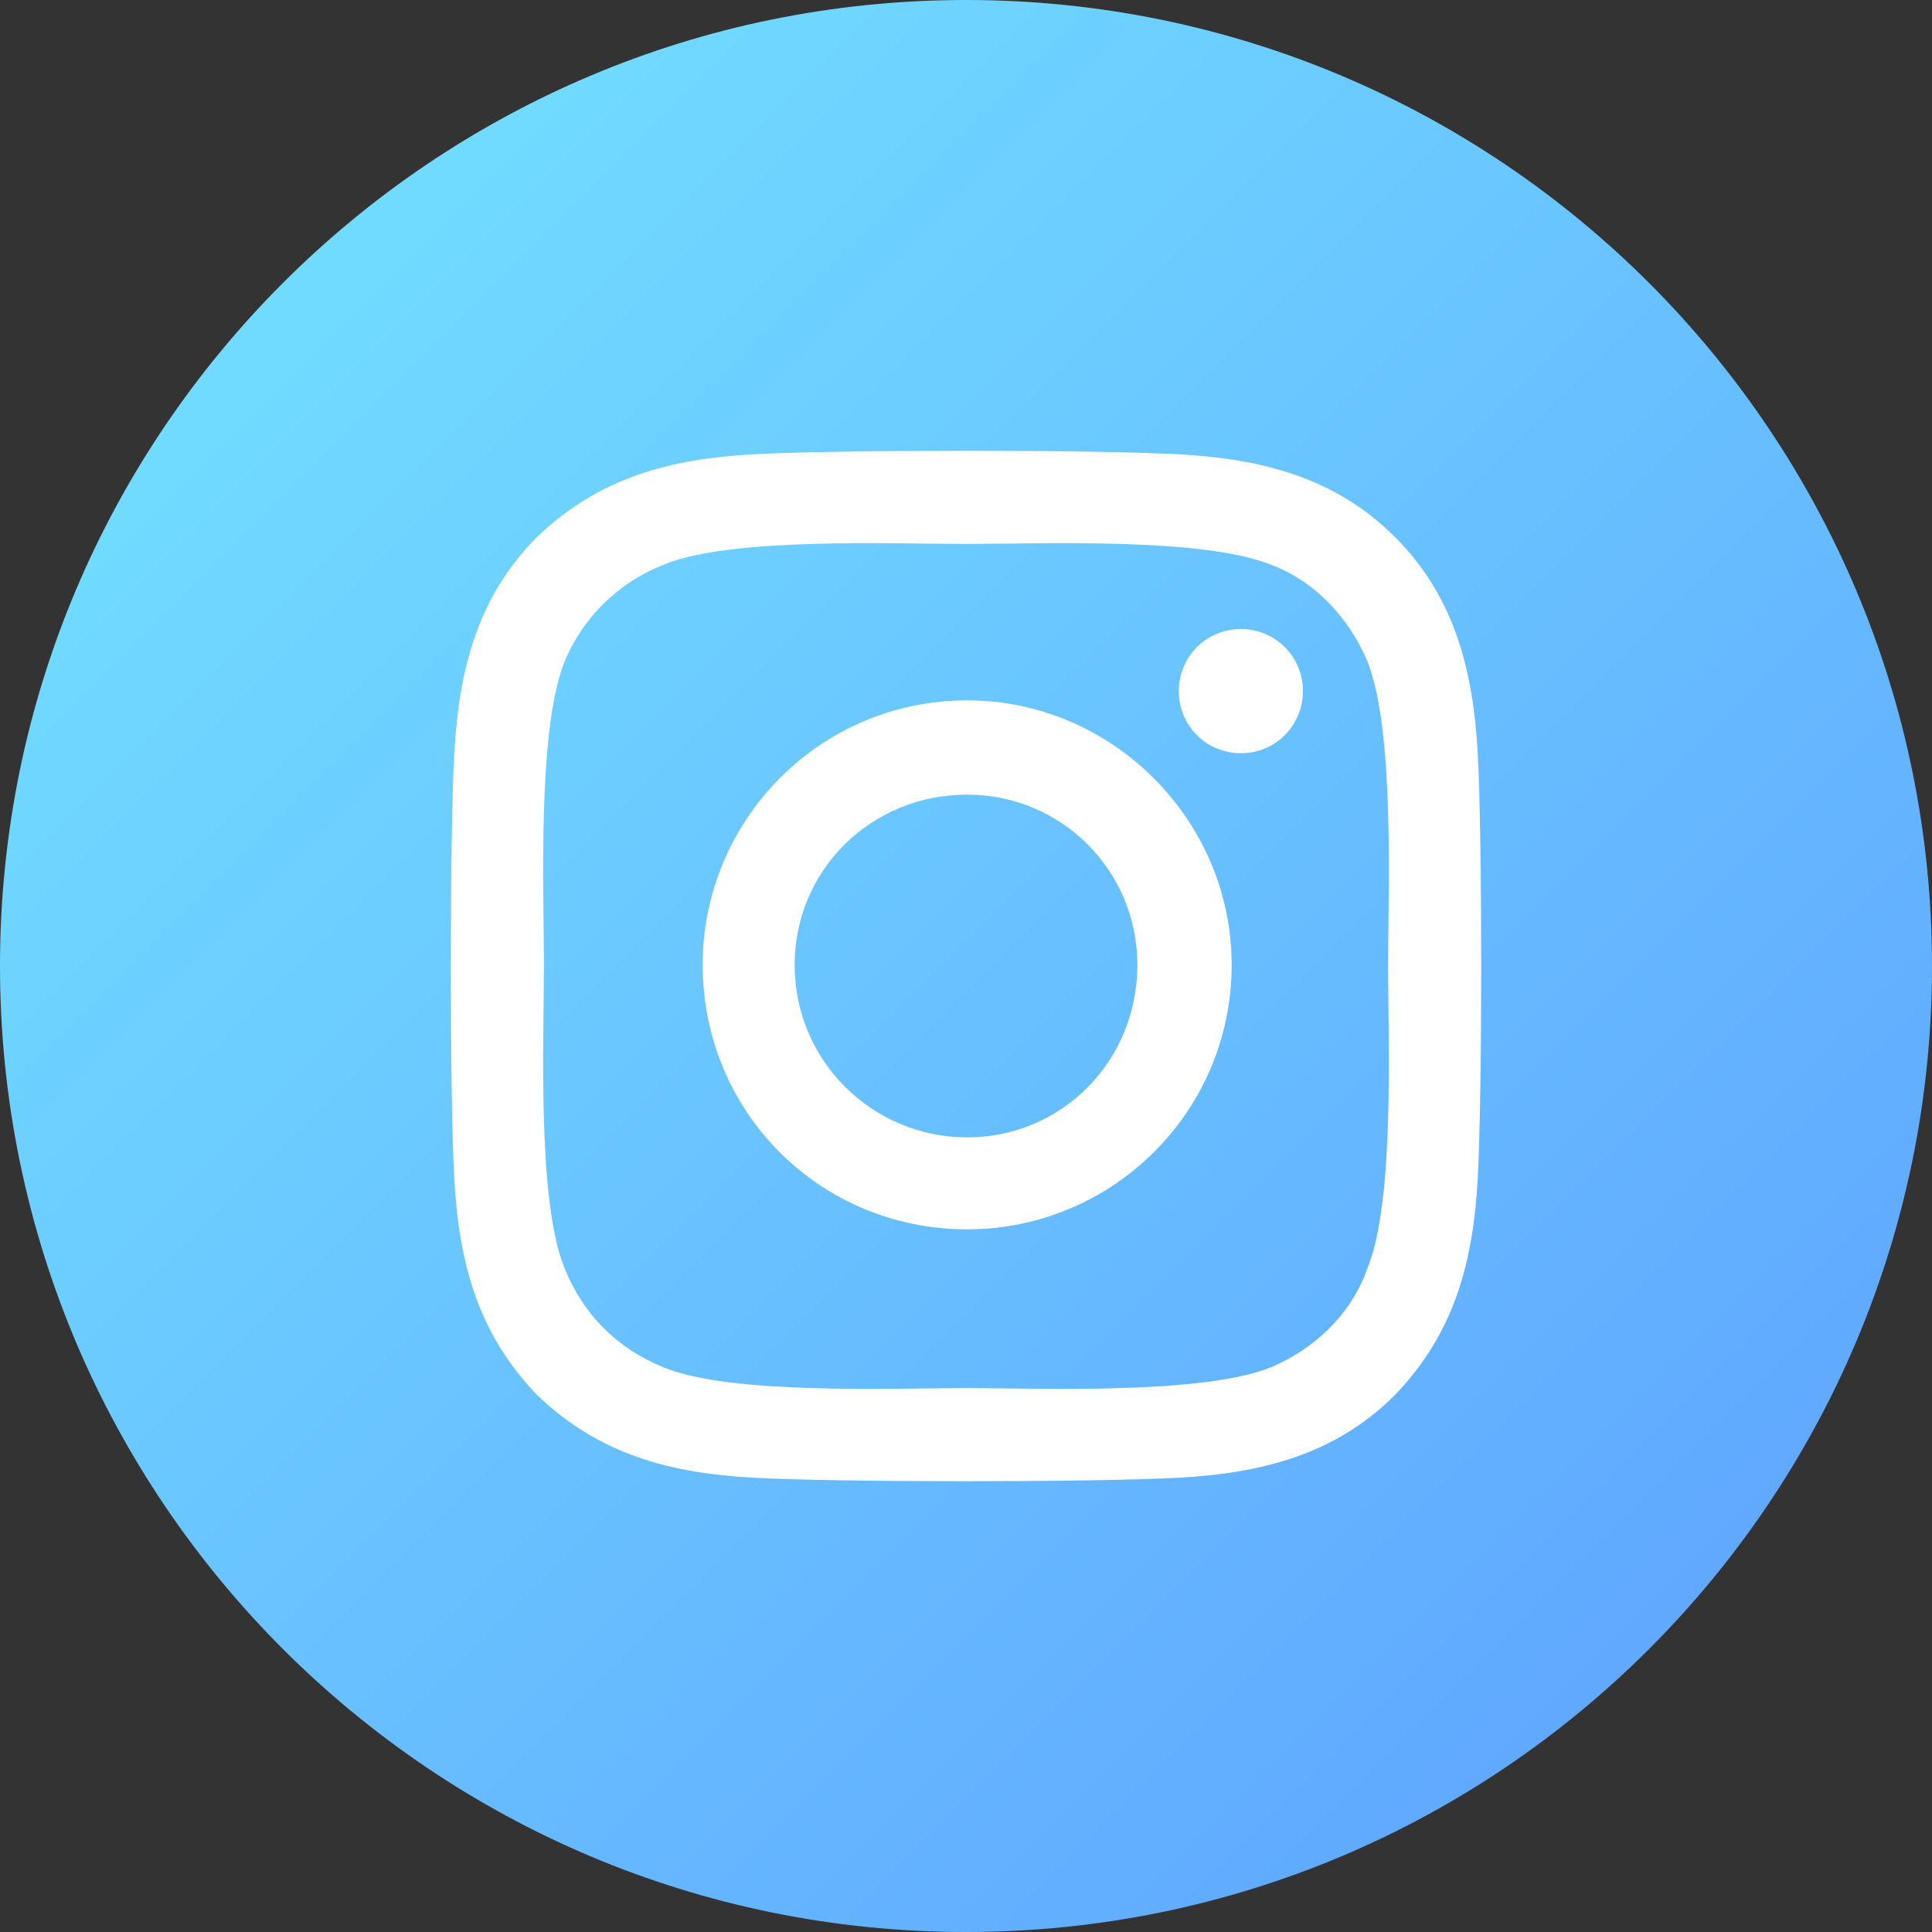 <svg width="30" height="30" viewBox="0 0 30 30" fill="none" xmlns="http://www.w3.org/2000/svg">
<rect x="0" y="0" width="30" height="30" fill="#333333" stroke="none"/>
<path d="M15 30C23.284 30 30 23.284 30 15C30 6.716 23.284 0 15 0C6.716 0 0 6.716 0 15C0 23.284 6.716 30 15 30Z" fill="url(#paint0_linear_34_8322)"/>
<path d="M15.018 10.875C12.732 10.875 10.911 12.732 10.911 14.982C10.911 17.268 12.732 19.089 15.018 19.089C17.268 19.089 19.125 17.268 19.125 14.982C19.125 12.732 17.268 10.875 15.018 10.875ZM15.018 17.661C13.554 17.661 12.339 16.482 12.339 14.982C12.339 13.518 13.518 12.339 15.018 12.339C16.482 12.339 17.661 13.518 17.661 14.982C17.661 16.482 16.482 17.661 15.018 17.661ZM20.232 10.732C20.232 10.196 19.804 9.768 19.268 9.768C18.732 9.768 18.304 10.196 18.304 10.732C18.304 11.268 18.732 11.696 19.268 11.696C19.804 11.696 20.232 11.268 20.232 10.732ZM22.946 11.696C22.875 10.411 22.589 9.268 21.661 8.339C20.732 7.411 19.589 7.125 18.304 7.054C16.982 6.982 13.018 6.982 11.696 7.054C10.411 7.125 9.304 7.411 8.339 8.339C7.411 9.268 7.125 10.411 7.054 11.696C6.982 13.018 6.982 16.982 7.054 18.304C7.125 19.589 7.411 20.696 8.339 21.661C9.304 22.589 10.411 22.875 11.696 22.946C13.018 23.018 16.982 23.018 18.304 22.946C19.589 22.875 20.732 22.589 21.661 21.661C22.589 20.696 22.875 19.589 22.946 18.304C23.018 16.982 23.018 13.018 22.946 11.696ZM21.232 19.696C20.982 20.411 20.411 20.946 19.732 21.232C18.661 21.661 16.161 21.554 15.018 21.554C13.839 21.554 11.339 21.661 10.304 21.232C9.589 20.946 9.054 20.411 8.768 19.696C8.339 18.661 8.446 16.161 8.446 14.982C8.446 13.839 8.339 11.339 8.768 10.268C9.054 9.589 9.589 9.054 10.304 8.768C11.339 8.339 13.839 8.446 15.018 8.446C16.161 8.446 18.661 8.339 19.732 8.768C20.411 9.018 20.946 9.589 21.232 10.268C21.661 11.339 21.554 13.839 21.554 14.982C21.554 16.161 21.661 18.661 21.232 19.696Z" fill="white"/>
<defs>
<linearGradient id="paint0_linear_34_8322" x1="0" y1="0" x2="30" y2="30" gradientUnits="userSpaceOnUse">
<stop stop-color="#74E6FF"/>
<stop offset="1" stop-color="#5D9EFF"/>
</linearGradient>
</defs>
</svg>
